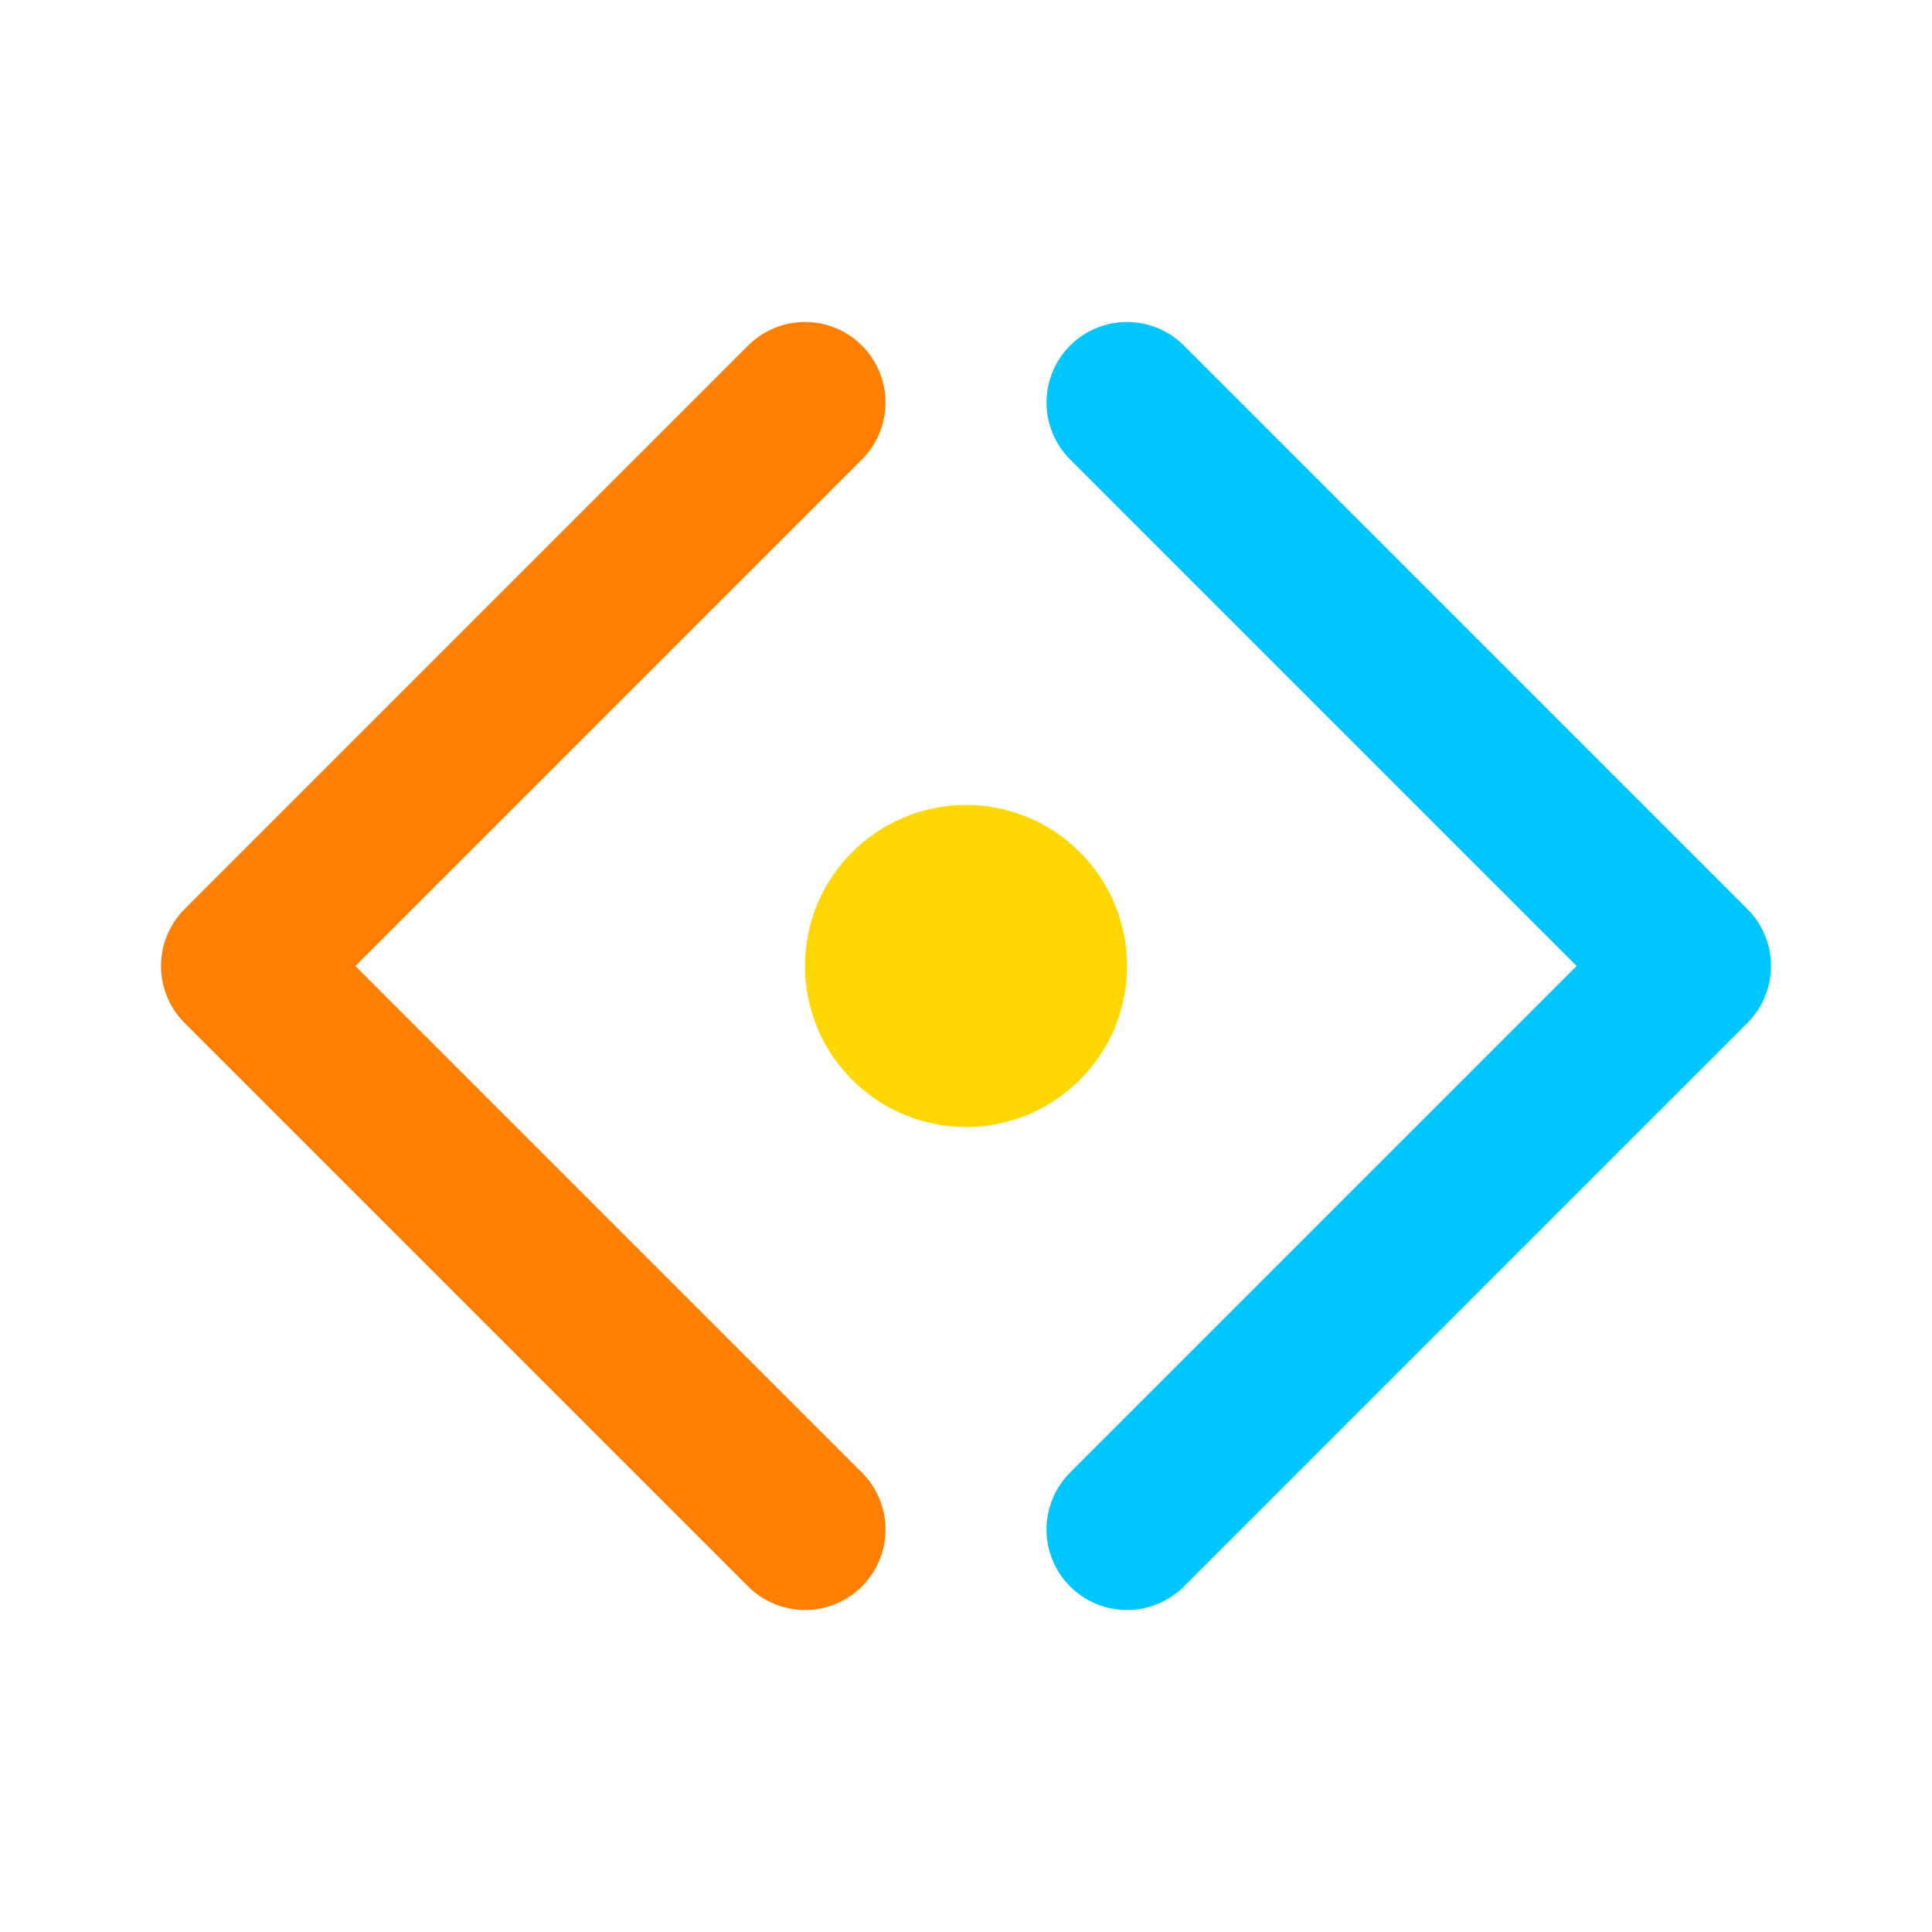 <svg width="24" height="24" viewBox="0 0 24 24" fill="none" xmlns="http://www.w3.org/2000/svg">
    <path d="M10 5L3 12L10 19" stroke="#FF7F00" stroke-width="2" stroke-linecap="round" stroke-linejoin="round"/>
    <path d="M14 5L21 12L14 19" stroke="#00C6FF" stroke-width="2" stroke-linecap="round" stroke-linejoin="round"/>
    <circle cx="12" cy="12" r="2" fill="#FFD700"/>
</svg>